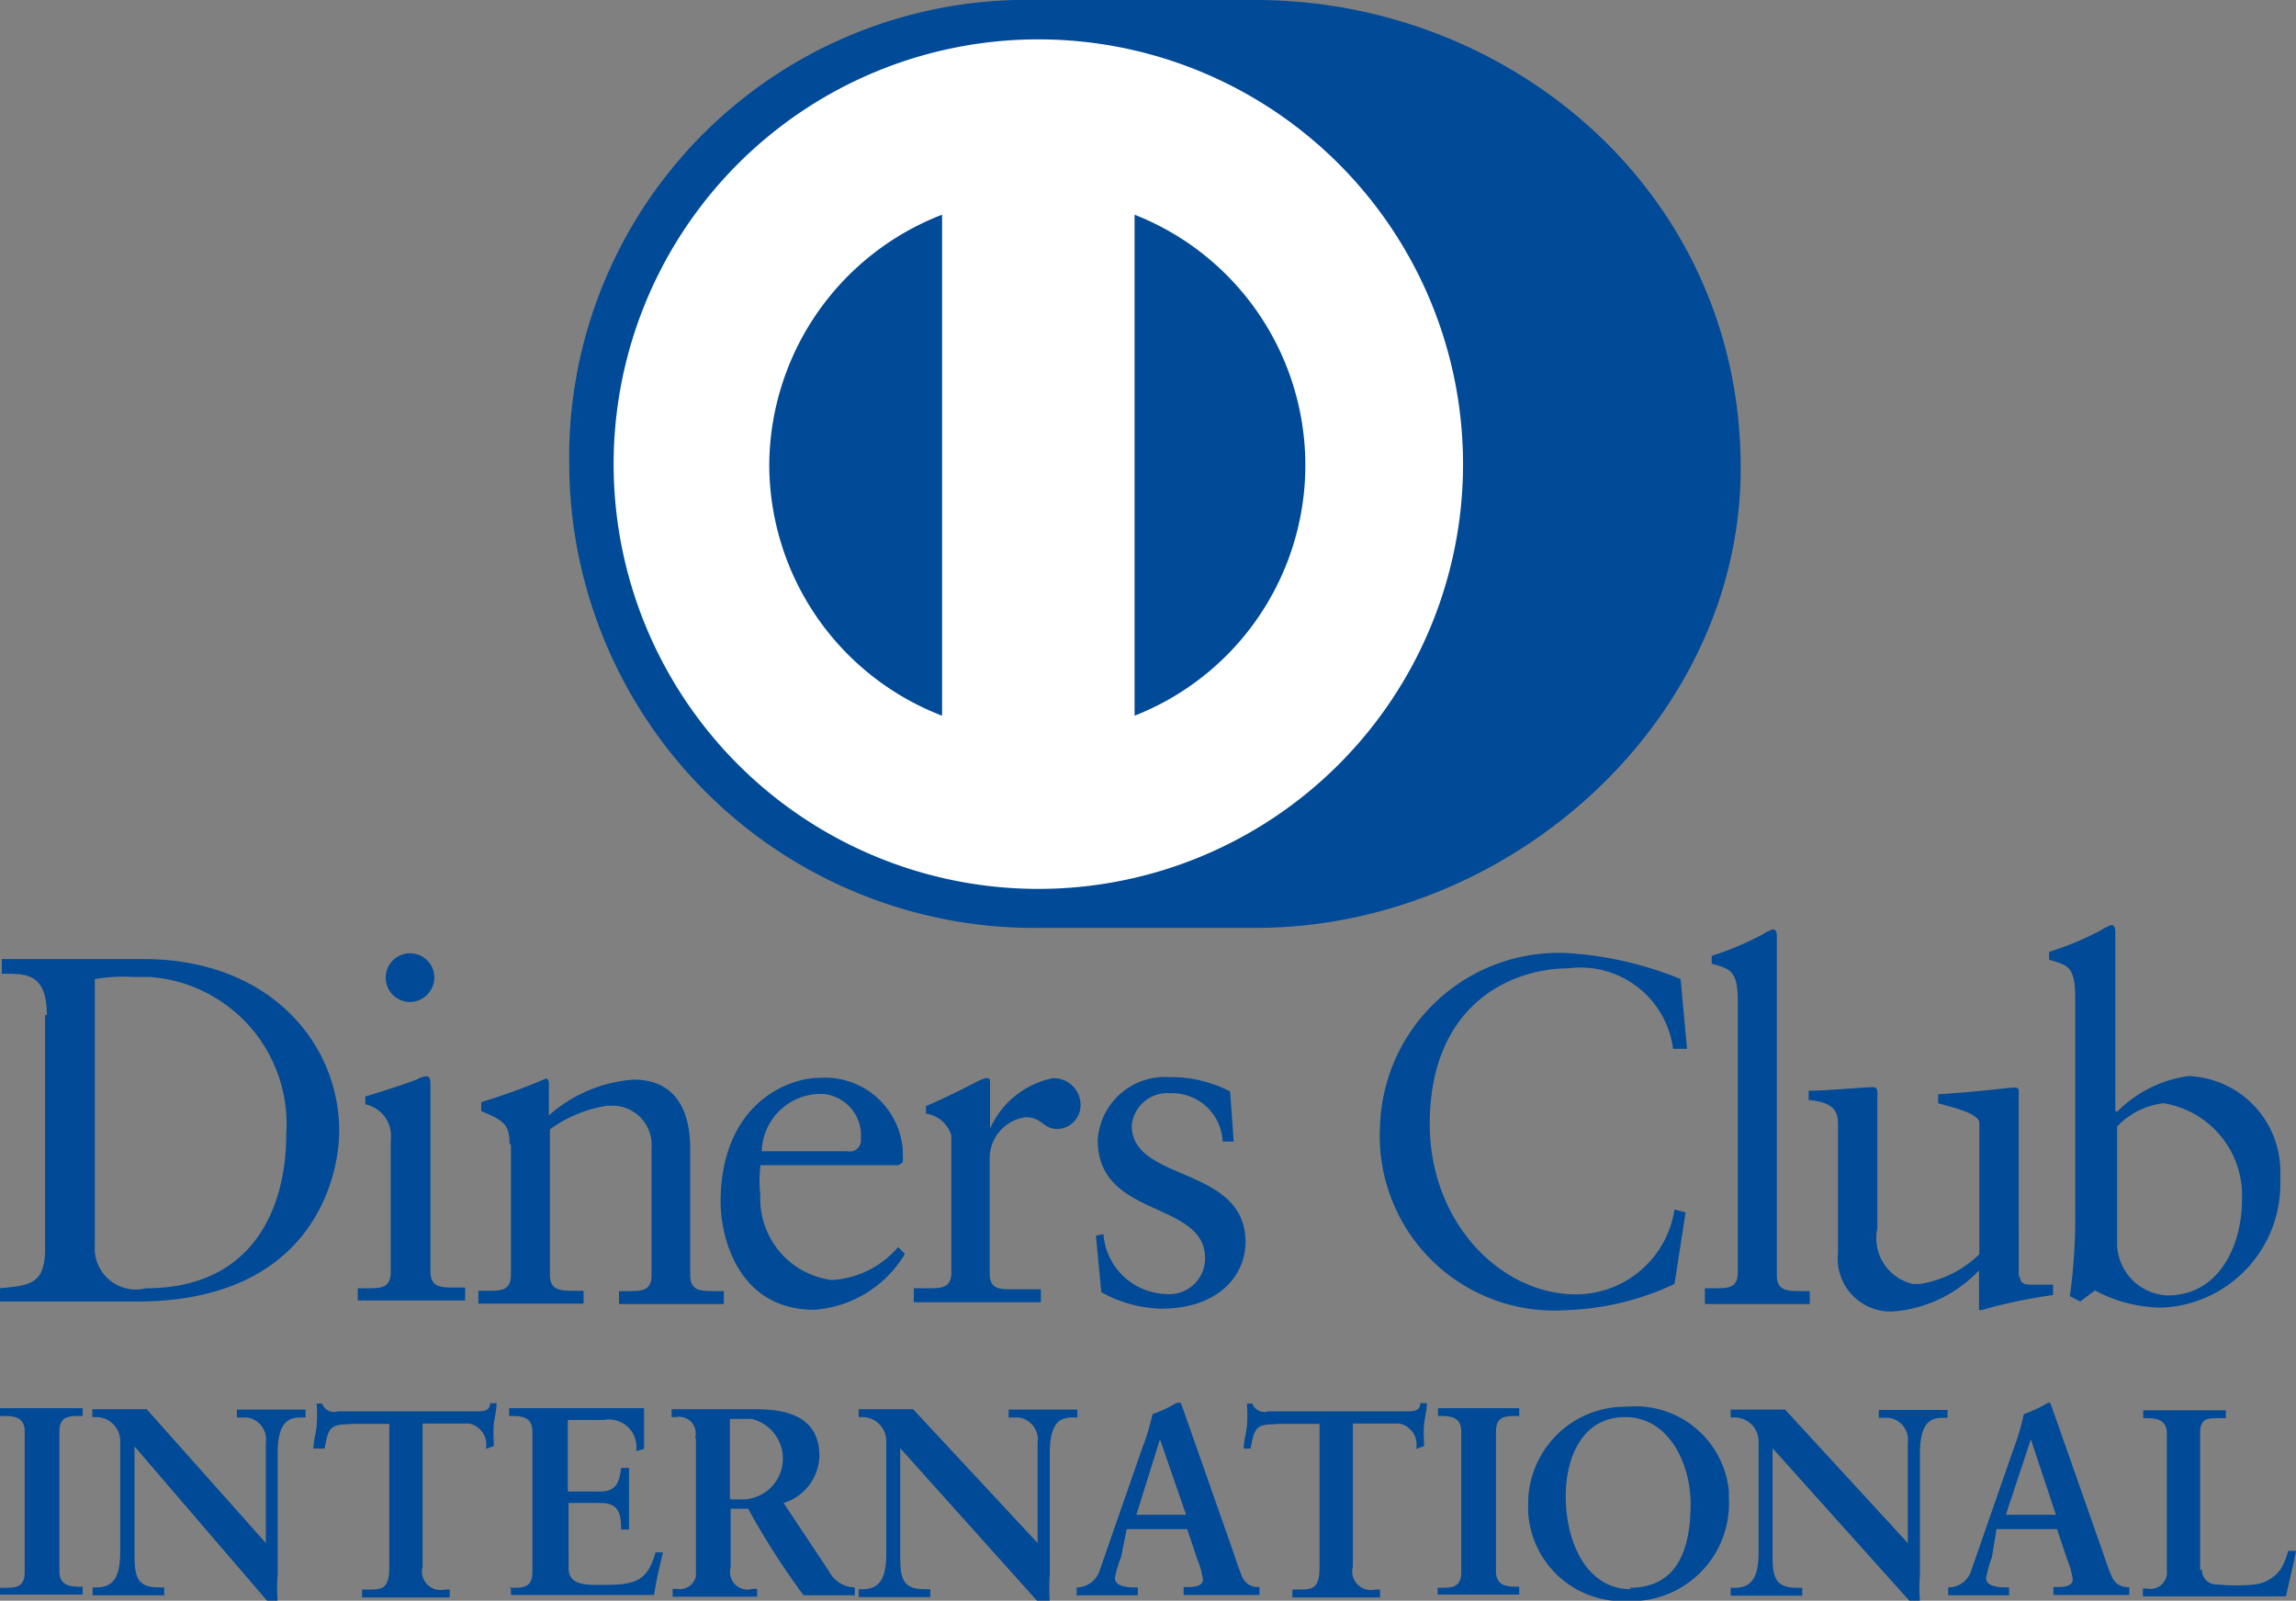 <svg id="Layer_1" data-name="Layer 1" xmlns="http://www.w3.org/2000/svg" viewBox="0 0 64.17 44.73"><rect x="0" y="0" width="64.17" height="44.73" fill="#808080" stroke="none"/><title>dinersclub</title><path d="M35.09,25.93c7.09,0,13.56-5.78,13.56-12.85C48.65,5.35,42.18,0,35.09,0H29A12.79,12.79,0,0,0,15.91,12.49q0,.29,0,.59A13,13,0,0,0,29,25.93Z" fill="#004a97"/><path d="M31.71,20V6a7.52,7.52,0,0,1,0,14M21.5,13a7.54,7.54,0,0,1,4.83-7V20a7.53,7.53,0,0,1-4.83-7M29,1.1A11.87,11.87,0,1,0,40.89,13h0A11.87,11.87,0,0,0,29,1.1" fill="#fff"/><path d="M2.65,34.8A1.15,1.15,0,0,0,4.08,36C7.08,36,8,33.75,8,31.7a4.12,4.12,0,0,0-3.82-4.4H3.72a4.74,4.74,0,0,0-1.07.06V34.8ZM1.31,28.37c0-1.23-.64-1.15-1.26-1.16V26.8H4c3.55,0,5.48,2.37,5.48,4.8,0,1.36-.8,4.77-5.65,4.77H0V36c.82-.08,1.22-.11,1.26-1V28.36Z" fill="#004a97"/><path d="M11.47,28a.68.68,0,1,1,.67-.69.69.69,0,0,1-.67.69M10,36h.26c.38,0,.66,0,.66-.45V31.86a.9.9,0,0,0-.71-1v-.22c.64-.19,1.41-.45,1.47-.49a.47.47,0,0,1,.25-.07c.07,0,.1.08.1.19v5.26c0,.45.3.45.69.45H13v.36H10V36Z" fill="#004a97"/><path d="M14.24,31.95c0-.51-.15-.64-.79-.9V30.8a18.26,18.26,0,0,0,1.81-.66s.08,0,.08.14v.89a4,4,0,0,1,2.37-1c1.16,0,1.58.85,1.58,1.92v3.54c0,.45.3.45.69.45h.25v.36H17.3v-.36h.25c.38,0,.66,0,.66-.45V32.08a1.1,1.1,0,0,0-1-1.18h-.25a3.65,3.65,0,0,0-1.59.66v4.06c0,.45.3.45.69.45h.25v.36H13.37v-.36h.25c.38,0,.66,0,.66-.45V32Z" fill="#004a97"/><path d="M23.68,32.17a.31.31,0,0,0,.38-.34A1.16,1.16,0,0,0,23,30.57h-.13a1.65,1.65,0,0,0-1.58,1.6h2.39Zm-2.43.44a3.45,3.45,0,0,0,0,.79,2.29,2.29,0,0,0,2,2.37,2.63,2.63,0,0,0,1.85-.92l.19.19a3.21,3.21,0,0,1-2.53,1.56c-2.18,0-2.62-2.11-2.62-3,0-2.69,1.81-3.48,2.77-3.48a2.18,2.18,0,0,1,2.32,2s0,.08,0,.11a1.74,1.74,0,0,1,0,.25l-.12.08H21.25Z" fill="#004a97"/><path d="M25.56,36h.37c.38,0,.66,0,.66-.45V31.74a.86.86,0,0,0-.71-.62v-.21c1-.43,1.55-.78,1.67-.78s.12,0,.12.18v1.23h0a2.46,2.46,0,0,1,1.75-1.41.75.75,0,0,1,.78.72h0a.67.67,0,0,1-.64.7h0c-.42,0-.42-.33-.9-.33a1.16,1.16,0,0,0-1,1.14v3.22c0,.45.27.45.66.45h.77v.36H25.54V36Z" fill="#004a97"/><path d="M30.84,34.49a1.81,1.81,0,0,0,1.73,1.67,1,1,0,0,0,1.11-1c0-1.62-3-1.1-3-3.3a1.88,1.88,0,0,1,2-1.76h.14a3.61,3.61,0,0,1,1.56.4l.1,1.4h-.31a1.41,1.41,0,0,0-1.47-1.35h0a1,1,0,0,0-1.07.9c0,1.6,3.18,1.11,3.18,3.26,0,.91-.73,1.86-2.36,1.86a3.61,3.61,0,0,1-1.67-.46l-.15-1.58Z" fill="#004a97"/><path d="M47.15,29.31h-.39a2.61,2.61,0,0,0-2.93-2.25h0c-1.58,0-3.87,1-3.87,4.35,0,2.77,2,4.76,4.08,4.76A2.79,2.79,0,0,0,46.8,33.8l.31.08-.31,2a7.69,7.69,0,0,1-3,.73,4.88,4.88,0,0,1-5.23-5.15,5,5,0,0,1,5.16-4.83h0a9.9,9.9,0,0,1,3.24.73Z" fill="#004a97"/><path d="M47.65,36h.26c.39,0,.66,0,.66-.45V28c0-.89-.21-.92-.73-1.07v-.22a8.58,8.58,0,0,0,1.41-.59,1.39,1.39,0,0,1,.3-.15c.08,0,.11.08.11.19v9.47c0,.45.3.45.69.45h.23v.36H47.65Z" fill="#004a97"/><path d="M56.45,35.64c0,.25.15.26.38.26h.55v.29a14.22,14.22,0,0,0-2,.42h-.07V35.5a3.69,3.69,0,0,1-2.43,1.15A1.48,1.48,0,0,1,51.37,35V31.51c0-.36,0-.7-.82-.77v-.26c.49,0,1.59-.1,1.77-.1s.15.1.15.4v3.54a1.31,1.31,0,0,0,1,1.56l.19,0a3.07,3.07,0,0,0,1.66-.83V31.39c0-.27-.66-.42-1.15-.56v-.25c1.23-.08,2-.19,2.14-.19s.11.1.11.25V35.7Z" fill="#004a97"/><path d="M59.17,34.8a1.47,1.47,0,0,0,1.41,1.4c1.47,0,2.08-1.44,2.08-2.66a2.61,2.61,0,0,0-2.19-2.71,2.11,2.11,0,0,0-1.3.65Zm0-3.73a3.46,3.46,0,0,1,2-1,2.67,2.67,0,0,1,2.56,2.78s0,.07,0,.1a3.46,3.46,0,0,1-3.28,3.59,4,4,0,0,1-1.9-.48l-.41.31-.29-.15A16.1,16.1,0,0,0,58,33.78V27.89c0-.89-.21-.92-.73-1.07V26.6A8.56,8.56,0,0,0,58.71,26a1.38,1.38,0,0,1,.3-.15c.08,0,.11.08.11.19v5Z" fill="#004a97"/><path d="M0,44.37H.14c.27,0,.55,0,.55-.43V40c0-.39-.28-.43-.55-.43H0v-.22H2.31v.22h-.1c-.27,0-.55,0-.55.43v3.91c0,.39.29.43.55.43h.1v.22H0Z" fill="#004a97"/><path d="M7.43,43.12V40.31a.62.62,0,0,0-.53-.7H6.62v-.22H8.54v.22H8.43c-.31,0-.67.06-.67,1V44a4.89,4.89,0,0,0,0,.75H7.48L3.76,40.42v3.07c0,.65.13.87.7.87h.13v.22h-2v-.22h.1c.52,0,.67-.35.67-1V40.27a.67.67,0,0,0-.67-.67H2.58v-.22H4.1Z" fill="#004a97"/><path d="M9.76,39.8c-.56,0-.58.13-.69.68H8.76c0-.21.07-.42.09-.63a4.69,4.69,0,0,0,0-.63H9a.36.36,0,0,0,.45.22h3.85c.2,0,.39,0,.4-.23h.18c0,.2-.06.4-.08.6s0,.4,0,.6l-.22.08a.6.6,0,0,0-.47-.71h-1.3v4a.52.52,0,0,0,.62.64h.14v.22H10.12v-.22h.14c.41,0,.62,0,.62-.63v-4H9.76Z" fill="#004a97"/><path d="M14.23,44.37h.1c.27,0,.55,0,.55-.43V40c0-.39-.28-.43-.55-.43h-.1v-.22H18v1.14l-.22.06a.77.77,0,0,0-.91-.87h-1v2h.9c.45,0,.54-.25.59-.66h.22v1.72h-.22c0-.45-.07-.74-.58-.74h-.89V43.8c0,.49.43.49.91.49.9,0,1.29-.06,1.52-.91l.21,0c-.1.4-.19.79-.25,1.19h-4V44.4Z" fill="#004a97"/><path d="M20.43,41.9h.33A1.14,1.14,0,0,0,21,39.65H20.4v2.22Zm-1-1.73a.46.46,0,0,0-.53-.57h-.13v-.22h2.36c.94,0,1.77.25,1.77,1.31a1.41,1.41,0,0,1-1,1.31l1.27,1.91a.83.83,0,0,0,.72.45v.22H22.46a20.75,20.75,0,0,1-1.55-2.42h-.49V43.8a.49.49,0,0,0,.61.6h.13v.22H18.8V44.4h.13a.45.45,0,0,0,.52-.36V40.21Z" fill="#004a97"/><path d="M29,43.12V40.31a.62.62,0,0,0-.53-.7h-.28v-.22h1.92v.22H30c-.31,0-.66.06-.66,1V44a5,5,0,0,0,0,.75H29l-3.84-4.28v3.07c0,.65.13.87.7.87H26v.22H24v-.22h.1c.52,0,.67-.35.67-1V40.27a.67.67,0,0,0-.67-.67H24v-.22h1.52Z" fill="#004a97"/><path d="M32.42,40.22h0l-.66,2.11h1.39Zm-1.09,3.3a2.89,2.89,0,0,0-.17.58c0,.22.31.26.56.26h.08v.22H30.09v-.22h0a.68.68,0,0,0,.65-.49l1.19-3.42a6,6,0,0,0,.28-.93,3.79,3.79,0,0,0,.68-.32H33l.07.19,1.37,3.9c.09.26.18.54.27.76a.48.48,0,0,0,.49.3h0v.22H33.08v-.22h.08c.17,0,.46,0,.46-.22a2.31,2.31,0,0,0-.15-.54l-.29-.86H31.49Z" fill="#004a97"/><path d="M35.64,39.8c-.56,0-.58.13-.69.68h-.19c0-.21.07-.42.09-.63a4.53,4.53,0,0,0,0-.63H35a.36.36,0,0,0,.45.22h3.85c.2,0,.39,0,.4-.23h.18c0,.2-.06.4-.08.6s0,.4,0,.6l-.22.08a.6.6,0,0,0-.47-.71h-1.3v4a.52.52,0,0,0,.62.64h.14v.22H36.12v-.22h.14c.41,0,.62,0,.62-.63v-4H35.66Z" fill="#004a97"/><path d="M40.19,44.37h.1c.27,0,.55,0,.55-.43V40c0-.39-.28-.43-.55-.43h-.1v-.22h2.27v.22h-.1c-.27,0-.55,0-.55.43v3.91c0,.39.28.43.55.43h.1v.22H40.18v-.22Z" fill="#004a97"/><path d="M45.55,44.37c1.45,0,1.7-1.28,1.7-2.36s-.59-2.41-1.83-2.41-1.66,1.2-1.66,2.2c0,1.34.61,2.61,1.82,2.61m-.11-5.1a2.62,2.62,0,0,1,2.85,2.37q0,.1,0,.2a2.73,2.73,0,0,1-2.6,2.86h-.22a2.64,2.64,0,0,1-2.79-2.49q0-.1,0-.19a2.71,2.71,0,0,1,2.67-2.75h.08" fill="#004a97"/><path d="M53.32,43.12h0v-2.8a.62.62,0,0,0-.53-.7h-.28V39.4h1.92v.22h-.11c-.31,0-.66.06-.66,1V44a4.66,4.66,0,0,0,0,.75h-.28l-3.84-4.28V43.5c0,.65.13.87.7.87h.13v.22h-2v-.22h.11c.52,0,.67-.35.67-1V40.28a.67.67,0,0,0-.67-.67h-.11v-.22h1.52Z" fill="#004a97"/><path d="M56.76,40.22h0l-.7,2.11h1.4Zm-1.09,3.3a3.07,3.07,0,0,0-.16.58c0,.22.31.26.56.26h.08v.22h-1.7v-.22h0a.67.67,0,0,0,.65-.49l1.19-3.42a5.92,5.92,0,0,0,.27-.93,3.88,3.88,0,0,0,.68-.32h.06l.07.19,1.37,3.9c.09.26.18.54.28.76a.47.47,0,0,0,.49.3h0v.22H57.39v-.22h.08c.17,0,.46,0,.46-.22a2.35,2.35,0,0,0-.15-.54l-.29-.86H55.8Z" fill="#004a97"/><path d="M61.54,43.86a.41.41,0,0,0,.4.42H62a5.32,5.32,0,0,0,1,0,1.06,1.06,0,0,0,.72-.4,1.69,1.69,0,0,0,.23-.54h.22c-.08.43-.19.84-.28,1.27h-4v-.22H60a.46.46,0,0,0,.56-.5V40.06c0-.39-.29-.43-.56-.43h-.1v-.22h2.31v.22H62c-.28,0-.51,0-.51.4v3.85Z" fill="#004a97"/></svg>